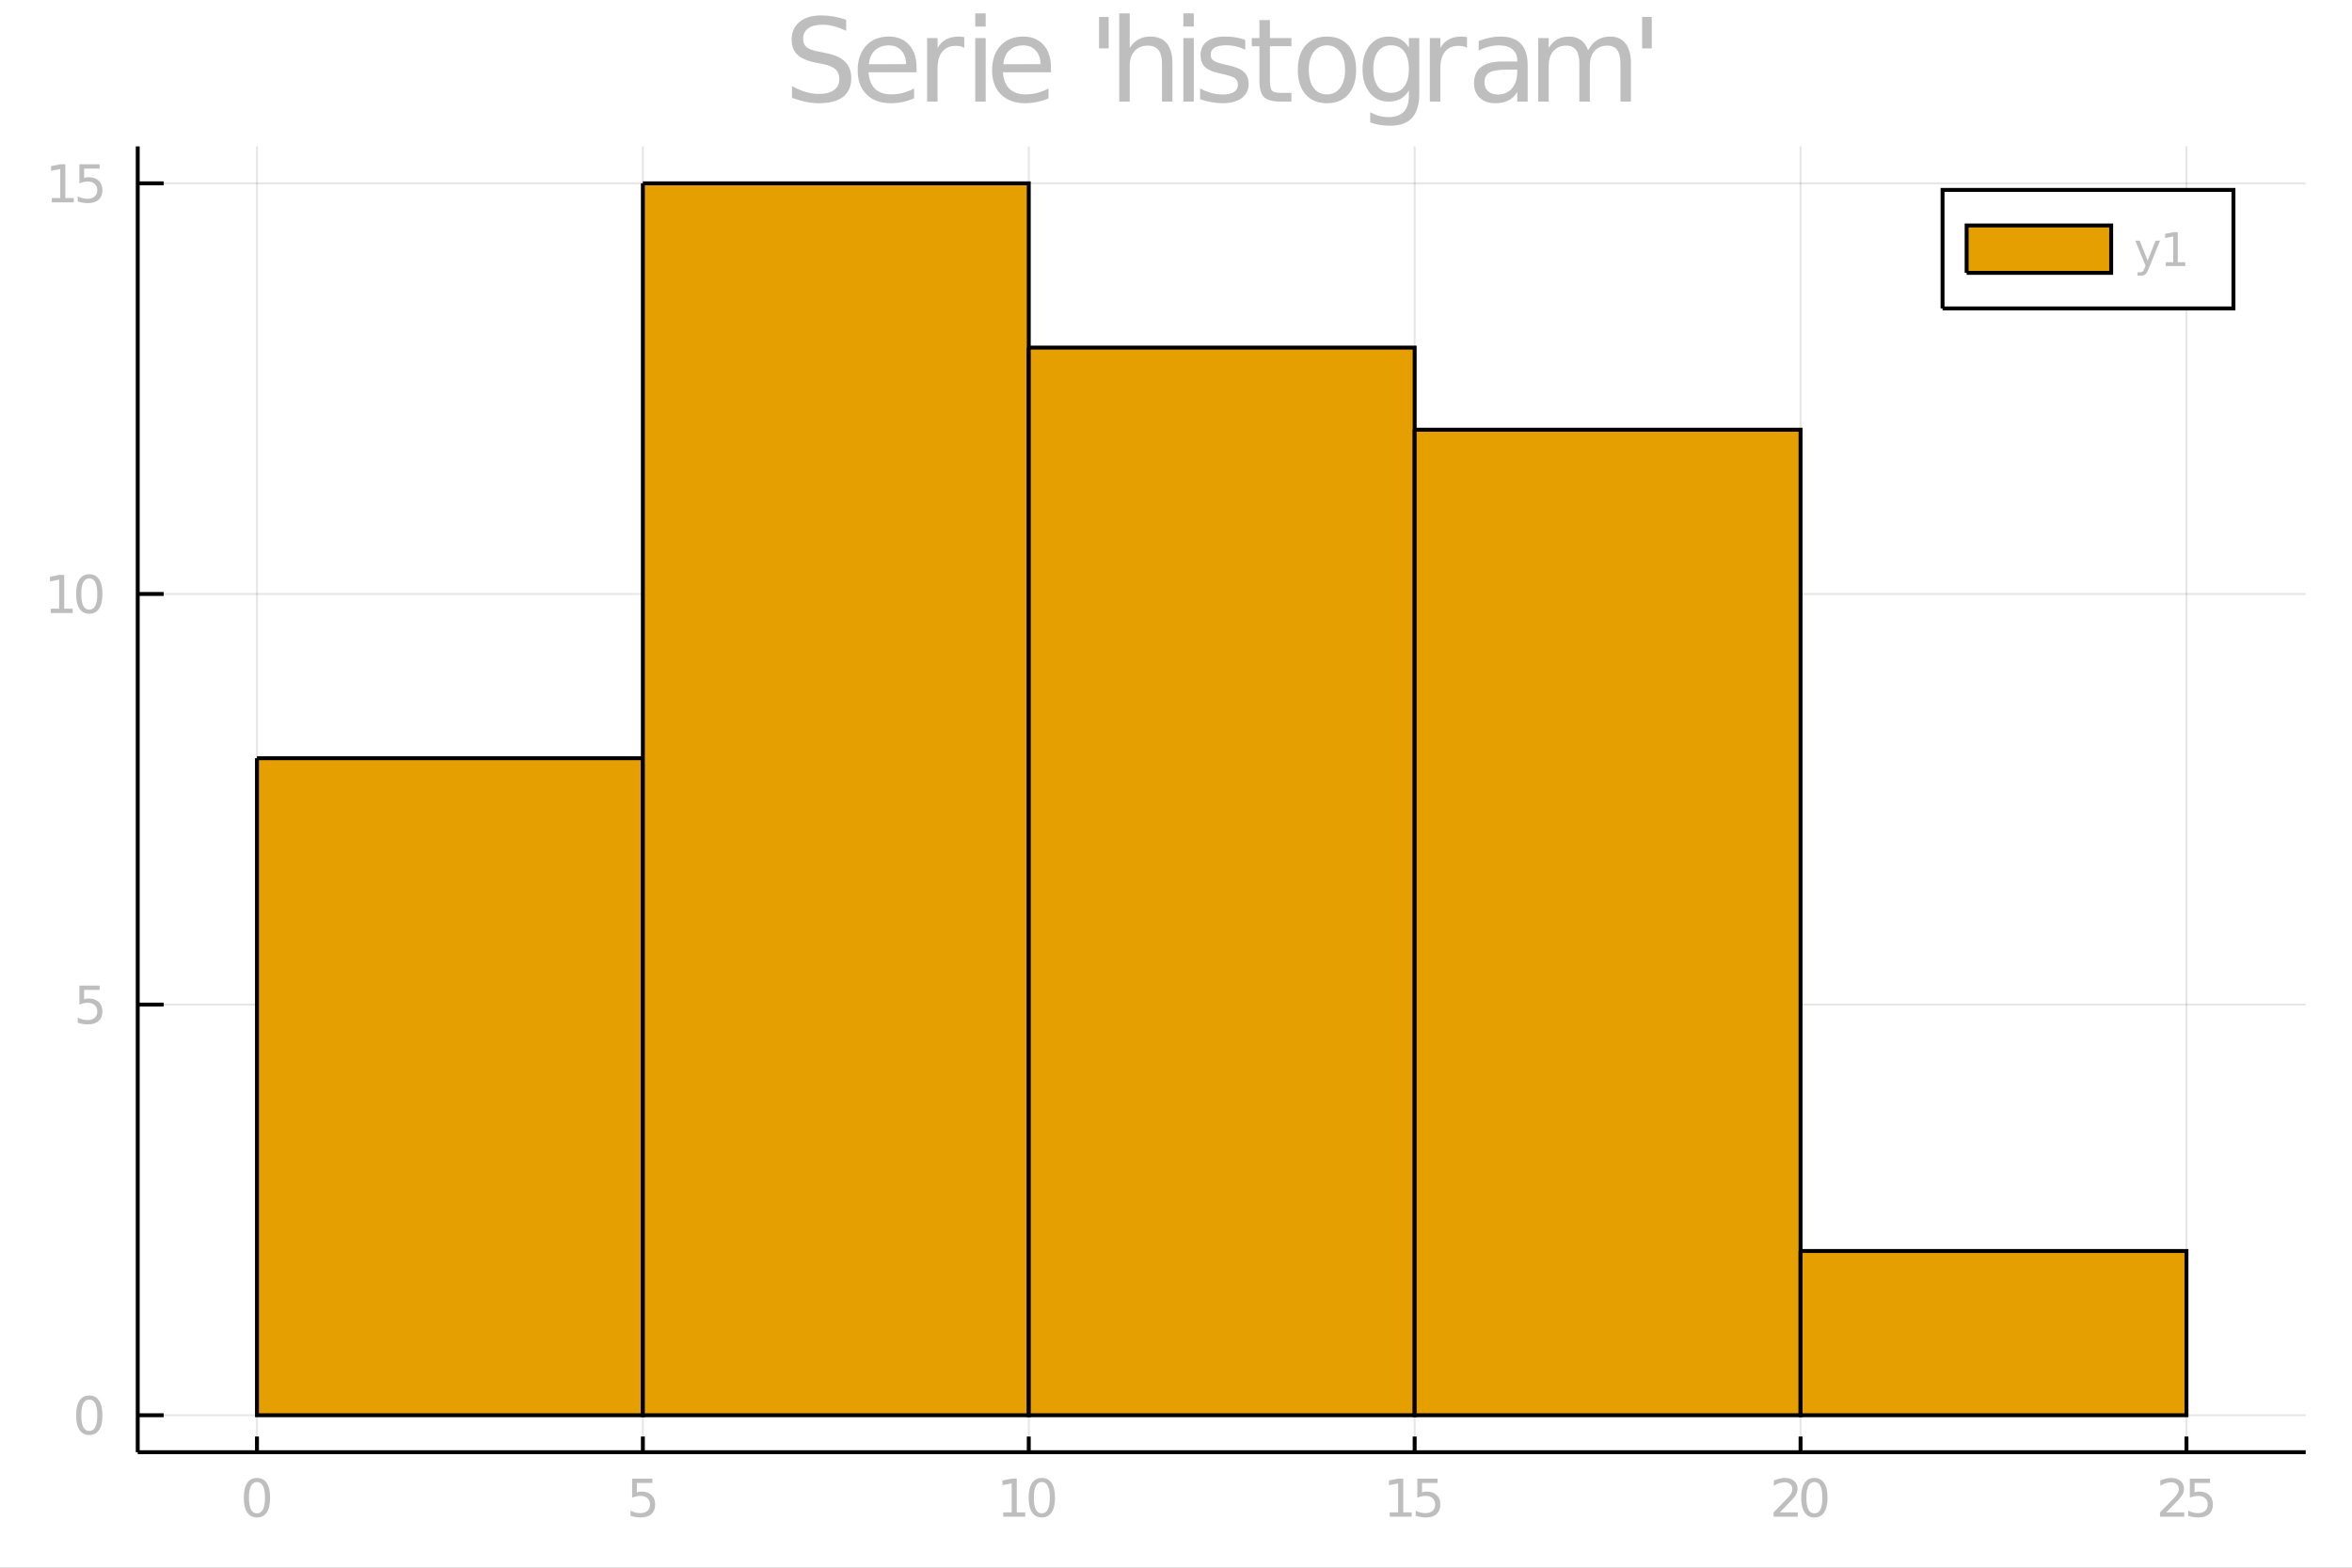<?xml version="1.0" encoding="utf-8"?>
<svg xmlns="http://www.w3.org/2000/svg" xmlns:xlink="http://www.w3.org/1999/xlink" width="600" height="400" viewBox="0 0 2400 1600">
<rect x="0" y="0" width="2400" height="1600" fill="#808080" stroke="none"/>
<defs>
  <clipPath id="clip470">
    <rect x="0" y="0" width="2400" height="1600"/>
  </clipPath>
</defs>
<path clip-path="url(#clip470)" d="
M0 1600 L2400 1600 L2400 0 L0 0  Z
  " fill="#ffffff" fill-rule="evenodd" fill-opacity="1"/>
<defs>
  <clipPath id="clip471">
    <rect x="480" y="0" width="1681" height="1600"/>
  </clipPath>
</defs>
<path clip-path="url(#clip470)" d="
M140.534 1482.13 L2352.76 1482.13 L2352.76 149.392 L140.534 149.392  Z
  " fill="#ffffff" fill-rule="evenodd" fill-opacity="1"/>
<defs>
  <clipPath id="clip472">
    <rect x="140" y="149" width="2213" height="1334"/>
  </clipPath>
</defs>
<polyline clip-path="url(#clip472)" style="stroke:#000000; stroke-width:2; stroke-opacity:0.1; fill:none" points="
  262.21,1482.13 262.21,149.392 
  "/>
<polyline clip-path="url(#clip472)" style="stroke:#000000; stroke-width:2; stroke-opacity:0.1; fill:none" points="
  655.984,1482.13 655.984,149.392 
  "/>
<polyline clip-path="url(#clip472)" style="stroke:#000000; stroke-width:2; stroke-opacity:0.1; fill:none" points="
  1049.76,1482.13 1049.76,149.392 
  "/>
<polyline clip-path="url(#clip472)" style="stroke:#000000; stroke-width:2; stroke-opacity:0.1; fill:none" points="
  1443.53,1482.13 1443.53,149.392 
  "/>
<polyline clip-path="url(#clip472)" style="stroke:#000000; stroke-width:2; stroke-opacity:0.1; fill:none" points="
  1837.31,1482.13 1837.31,149.392 
  "/>
<polyline clip-path="url(#clip472)" style="stroke:#000000; stroke-width:2; stroke-opacity:0.1; fill:none" points="
  2231.08,1482.13 2231.08,149.392 
  "/>
<polyline clip-path="url(#clip470)" style="stroke:#000000; stroke-width:4; stroke-opacity:1; fill:none" points="
  140.534,1482.13 2352.76,1482.13 
  "/>
<polyline clip-path="url(#clip470)" style="stroke:#000000; stroke-width:4; stroke-opacity:1; fill:none" points="
  262.21,1482.13 262.21,1466.14 
  "/>
<polyline clip-path="url(#clip470)" style="stroke:#000000; stroke-width:4; stroke-opacity:1; fill:none" points="
  655.984,1482.13 655.984,1466.14 
  "/>
<polyline clip-path="url(#clip470)" style="stroke:#000000; stroke-width:4; stroke-opacity:1; fill:none" points="
  1049.76,1482.13 1049.76,1466.14 
  "/>
<polyline clip-path="url(#clip470)" style="stroke:#000000; stroke-width:4; stroke-opacity:1; fill:none" points="
  1443.53,1482.13 1443.53,1466.14 
  "/>
<polyline clip-path="url(#clip470)" style="stroke:#000000; stroke-width:4; stroke-opacity:1; fill:none" points="
  1837.31,1482.13 1837.31,1466.14 
  "/>
<polyline clip-path="url(#clip470)" style="stroke:#000000; stroke-width:4; stroke-opacity:1; fill:none" points="
  2231.08,1482.13 2231.08,1466.14 
  "/>
<path clip-path="url(#clip470)" d="M 0 0 M262.21 1512.57 Q258.147 1512.57 256.09 1516.58 Q254.059 1520.56 254.059 1528.58 Q254.059 1536.58 256.09 1540.59 Q258.147 1544.57 262.21 1544.57 Q266.298 1544.57 268.329 1540.59 Q270.387 1536.58 270.387 1528.58 Q270.387 1520.56 268.329 1516.58 Q266.298 1512.57 262.21 1512.57 M262.21 1508.4 Q268.746 1508.4 272.184 1513.58 Q275.647 1518.74 275.647 1528.58 Q275.647 1538.4 272.184 1543.58 Q268.746 1548.74 262.21 1548.74 Q255.673 1548.74 252.21 1543.58 Q248.772 1538.4 248.772 1528.58 Q248.772 1518.74 252.21 1513.58 Q255.673 1508.4 262.21 1508.4 Z" fill="#bebebe" fill-rule="evenodd" fill-opacity="1" /><path clip-path="url(#clip470)" d="M 0 0 M645.046 1509.1 L665.697 1509.1 L665.697 1513.53 L649.864 1513.53 L649.864 1523.06 Q651.01 1522.67 652.156 1522.49 Q653.301 1522.28 654.447 1522.28 Q660.958 1522.28 664.76 1525.85 Q668.562 1529.42 668.562 1535.51 Q668.562 1541.79 664.656 1545.28 Q660.749 1548.74 653.64 1548.74 Q651.192 1548.74 648.64 1548.32 Q646.114 1547.91 643.406 1547.07 L643.406 1541.79 Q645.749 1543.06 648.249 1543.69 Q650.749 1544.31 653.536 1544.31 Q658.041 1544.31 660.671 1541.94 Q663.301 1539.57 663.301 1535.51 Q663.301 1531.45 660.671 1529.08 Q658.041 1526.71 653.536 1526.71 Q651.426 1526.71 649.317 1527.18 Q647.234 1527.65 645.046 1528.64 L645.046 1509.1 Z" fill="#bebebe" fill-rule="evenodd" fill-opacity="1" /><path clip-path="url(#clip470)" d="M 0 0 M1023.74 1543.56 L1032.34 1543.56 L1032.34 1513.9 L1022.99 1515.77 L1022.99 1510.98 L1032.28 1509.1 L1037.54 1509.1 L1037.54 1543.56 L1046.14 1543.56 L1046.14 1547.98 L1023.74 1547.98 L1023.74 1543.56 Z" fill="#bebebe" fill-rule="evenodd" fill-opacity="1" /><path clip-path="url(#clip470)" d="M 0 0 M1063.09 1512.57 Q1059.03 1512.57 1056.97 1516.58 Q1054.94 1520.56 1054.94 1528.58 Q1054.94 1536.58 1056.97 1540.59 Q1059.03 1544.57 1063.09 1544.57 Q1067.18 1544.57 1069.21 1540.59 Q1071.27 1536.58 1071.27 1528.58 Q1071.27 1520.56 1069.21 1516.58 Q1067.18 1512.57 1063.09 1512.57 M1063.09 1508.4 Q1069.63 1508.4 1073.06 1513.58 Q1076.53 1518.74 1076.53 1528.58 Q1076.53 1538.4 1073.06 1543.58 Q1069.63 1548.74 1063.09 1548.74 Q1056.55 1548.74 1053.09 1543.58 Q1049.65 1538.4 1049.65 1528.58 Q1049.65 1518.74 1053.09 1513.58 Q1056.55 1508.4 1063.09 1508.4 Z" fill="#bebebe" fill-rule="evenodd" fill-opacity="1" /><path clip-path="url(#clip470)" d="M 0 0 M1418.08 1543.56 L1426.67 1543.56 L1426.67 1513.9 L1417.32 1515.77 L1417.32 1510.98 L1426.62 1509.1 L1431.88 1509.1 L1431.88 1543.56 L1440.47 1543.56 L1440.47 1547.98 L1418.08 1547.98 L1418.08 1543.56 Z" fill="#bebebe" fill-rule="evenodd" fill-opacity="1" /><path clip-path="url(#clip470)" d="M 0 0 M1446.23 1509.1 L1466.88 1509.1 L1466.88 1513.53 L1451.04 1513.53 L1451.04 1523.06 Q1452.19 1522.67 1453.34 1522.49 Q1454.48 1522.28 1455.63 1522.28 Q1462.14 1522.28 1465.94 1525.85 Q1469.74 1529.42 1469.74 1535.51 Q1469.74 1541.79 1465.84 1545.28 Q1461.93 1548.74 1454.82 1548.74 Q1452.37 1548.74 1449.82 1548.32 Q1447.29 1547.91 1444.59 1547.07 L1444.59 1541.79 Q1446.93 1543.06 1449.43 1543.69 Q1451.93 1544.31 1454.72 1544.31 Q1459.22 1544.31 1461.85 1541.94 Q1464.48 1539.57 1464.48 1535.51 Q1464.48 1531.45 1461.85 1529.08 Q1459.22 1526.71 1454.72 1526.71 Q1452.61 1526.71 1450.5 1527.18 Q1448.41 1527.65 1446.23 1528.64 L1446.23 1509.1 Z" fill="#bebebe" fill-rule="evenodd" fill-opacity="1" /><path clip-path="url(#clip470)" d="M 0 0 M1816.09 1543.56 L1834.45 1543.56 L1834.45 1547.98 L1809.77 1547.98 L1809.77 1543.56 Q1812.76 1540.46 1817.92 1535.25 Q1823.1 1530.02 1824.43 1528.5 Q1826.95 1525.67 1827.94 1523.71 Q1828.96 1521.73 1828.96 1519.83 Q1828.96 1516.73 1826.77 1514.78 Q1824.61 1512.83 1821.12 1512.83 Q1818.65 1512.83 1815.89 1513.69 Q1813.15 1514.55 1810.03 1516.29 L1810.03 1510.98 Q1813.2 1509.7 1815.96 1509.05 Q1818.73 1508.4 1821.02 1508.4 Q1827.06 1508.4 1830.65 1511.42 Q1834.25 1514.44 1834.25 1519.49 Q1834.25 1521.89 1833.33 1524.05 Q1832.45 1526.19 1830.08 1529.1 Q1829.43 1529.86 1825.94 1533.48 Q1822.45 1537.07 1816.09 1543.56 Z" fill="#bebebe" fill-rule="evenodd" fill-opacity="1" /><path clip-path="url(#clip470)" d="M 0 0 M1851.41 1512.57 Q1847.34 1512.57 1845.29 1516.58 Q1843.26 1520.56 1843.26 1528.58 Q1843.26 1536.58 1845.29 1540.59 Q1847.34 1544.57 1851.41 1544.57 Q1855.5 1544.57 1857.53 1540.59 Q1859.58 1536.58 1859.58 1528.58 Q1859.58 1520.56 1857.53 1516.58 Q1855.5 1512.57 1851.41 1512.57 M1851.41 1508.4 Q1857.94 1508.4 1861.38 1513.58 Q1864.84 1518.74 1864.84 1528.58 Q1864.84 1538.4 1861.38 1543.58 Q1857.94 1548.74 1851.41 1548.74 Q1844.87 1548.74 1841.41 1543.58 Q1837.97 1538.4 1837.97 1528.58 Q1837.97 1518.74 1841.41 1513.58 Q1844.87 1508.4 1851.41 1508.4 Z" fill="#bebebe" fill-rule="evenodd" fill-opacity="1" /><path clip-path="url(#clip470)" d="M 0 0 M2210.43 1543.56 L2228.79 1543.56 L2228.79 1547.98 L2204.1 1547.98 L2204.1 1543.56 Q2207.1 1540.46 2212.25 1535.25 Q2217.43 1530.02 2218.76 1528.5 Q2221.29 1525.67 2222.28 1523.71 Q2223.29 1521.73 2223.29 1519.83 Q2223.29 1516.73 2221.11 1514.78 Q2218.94 1512.83 2215.45 1512.83 Q2212.98 1512.83 2210.22 1513.69 Q2207.49 1514.55 2204.36 1516.29 L2204.36 1510.98 Q2207.54 1509.7 2210.3 1509.05 Q2213.06 1508.4 2215.35 1508.4 Q2221.39 1508.4 2224.99 1511.42 Q2228.58 1514.44 2228.58 1519.49 Q2228.58 1521.89 2227.67 1524.05 Q2226.78 1526.19 2224.41 1529.1 Q2223.76 1529.86 2220.27 1533.48 Q2216.78 1537.07 2210.43 1543.56 Z" fill="#bebebe" fill-rule="evenodd" fill-opacity="1" /><path clip-path="url(#clip470)" d="M 0 0 M2234.54 1509.1 L2255.19 1509.1 L2255.19 1513.53 L2239.36 1513.53 L2239.36 1523.06 Q2240.51 1522.67 2241.65 1522.49 Q2242.8 1522.28 2243.94 1522.28 Q2250.45 1522.28 2254.26 1525.85 Q2258.06 1529.42 2258.06 1535.51 Q2258.06 1541.79 2254.15 1545.28 Q2250.25 1548.74 2243.14 1548.74 Q2240.69 1548.74 2238.14 1548.32 Q2235.61 1547.91 2232.9 1547.07 L2232.9 1541.79 Q2235.25 1543.06 2237.75 1543.69 Q2240.25 1544.31 2243.03 1544.31 Q2247.54 1544.31 2250.17 1541.94 Q2252.8 1539.57 2252.8 1535.51 Q2252.8 1531.45 2250.17 1529.08 Q2247.54 1526.71 2243.03 1526.71 Q2240.92 1526.71 2238.81 1527.18 Q2236.73 1527.65 2234.54 1528.64 L2234.54 1509.1 Z" fill="#bebebe" fill-rule="evenodd" fill-opacity="1" /><polyline clip-path="url(#clip472)" style="stroke:#000000; stroke-width:2; stroke-opacity:0.1; fill:none" points="
  140.534,1444.41 2352.76,1444.41 
  "/>
<polyline clip-path="url(#clip472)" style="stroke:#000000; stroke-width:2; stroke-opacity:0.1; fill:none" points="
  140.534,1025.31 2352.76,1025.31 
  "/>
<polyline clip-path="url(#clip472)" style="stroke:#000000; stroke-width:2; stroke-opacity:0.1; fill:none" points="
  140.534,606.21 2352.76,606.21 
  "/>
<polyline clip-path="url(#clip472)" style="stroke:#000000; stroke-width:2; stroke-opacity:0.1; fill:none" points="
  140.534,187.111 2352.76,187.111 
  "/>
<polyline clip-path="url(#clip470)" style="stroke:#000000; stroke-width:4; stroke-opacity:1; fill:none" points="
  140.534,1482.13 140.534,149.392 
  "/>
<polyline clip-path="url(#clip470)" style="stroke:#000000; stroke-width:4; stroke-opacity:1; fill:none" points="
  140.534,1444.41 167.08,1444.41 
  "/>
<polyline clip-path="url(#clip470)" style="stroke:#000000; stroke-width:4; stroke-opacity:1; fill:none" points="
  140.534,1025.31 167.08,1025.31 
  "/>
<polyline clip-path="url(#clip470)" style="stroke:#000000; stroke-width:4; stroke-opacity:1; fill:none" points="
  140.534,606.21 167.08,606.21 
  "/>
<polyline clip-path="url(#clip470)" style="stroke:#000000; stroke-width:4; stroke-opacity:1; fill:none" points="
  140.534,187.111 167.08,187.111 
  "/>
<path clip-path="url(#clip470)" d="M 0 0 M91.096 1428.43 Q87.034 1428.43 84.976 1432.44 Q82.945 1436.43 82.945 1444.45 Q82.945 1452.44 84.976 1456.45 Q87.034 1460.44 91.096 1460.44 Q95.185 1460.44 97.216 1456.45 Q99.273 1452.44 99.273 1444.45 Q99.273 1436.43 97.216 1432.44 Q95.185 1428.43 91.096 1428.43 M91.096 1424.27 Q97.632 1424.27 101.07 1429.45 Q104.534 1434.6 104.534 1444.45 Q104.534 1454.27 101.07 1459.45 Q97.632 1464.6 91.096 1464.6 Q84.56 1464.6 81.096 1459.45 Q77.659 1454.27 77.659 1444.45 Q77.659 1434.6 81.096 1429.45 Q84.56 1424.27 91.096 1424.27 Z" fill="#bebebe" fill-rule="evenodd" fill-opacity="1" /><path clip-path="url(#clip470)" d="M 0 0 M81.018 1005.87 L101.669 1005.87 L101.669 1010.3 L85.836 1010.3 L85.836 1019.83 Q86.981 1019.44 88.127 1019.25 Q89.273 1019.05 90.419 1019.05 Q96.929 1019.05 100.731 1022.61 Q104.534 1026.18 104.534 1032.28 Q104.534 1038.55 100.627 1042.04 Q96.721 1045.5 89.612 1045.5 Q87.164 1045.5 84.612 1045.09 Q82.086 1044.67 79.377 1043.84 L79.377 1038.55 Q81.721 1039.83 84.221 1040.45 Q86.721 1041.08 89.507 1041.08 Q94.013 1041.08 96.643 1038.71 Q99.273 1036.34 99.273 1032.28 Q99.273 1028.21 96.643 1025.84 Q94.013 1023.47 89.507 1023.47 Q87.398 1023.47 85.289 1023.94 Q83.206 1024.41 81.018 1025.4 L81.018 1005.87 Z" fill="#bebebe" fill-rule="evenodd" fill-opacity="1" /><path clip-path="url(#clip470)" d="M 0 0 M51.747 621.223 L60.341 621.223 L60.341 591.562 L50.992 593.437 L50.992 588.645 L60.289 586.77 L65.549 586.77 L65.549 621.223 L74.143 621.223 L74.143 625.65 L51.747 625.65 L51.747 621.223 Z" fill="#bebebe" fill-rule="evenodd" fill-opacity="1" /><path clip-path="url(#clip470)" d="M 0 0 M91.096 590.234 Q87.034 590.234 84.976 594.244 Q82.945 598.229 82.945 606.249 Q82.945 614.244 84.976 618.255 Q87.034 622.239 91.096 622.239 Q95.185 622.239 97.216 618.255 Q99.273 614.244 99.273 606.249 Q99.273 598.229 97.216 594.244 Q95.185 590.234 91.096 590.234 M91.096 586.067 Q97.632 586.067 101.07 591.249 Q104.534 596.406 104.534 606.249 Q104.534 616.067 101.07 621.249 Q97.632 626.406 91.096 626.406 Q84.56 626.406 81.096 621.249 Q77.659 616.067 77.659 606.249 Q77.659 596.406 81.096 591.249 Q84.56 586.067 91.096 586.067 Z" fill="#bebebe" fill-rule="evenodd" fill-opacity="1" /><path clip-path="url(#clip470)" d="M 0 0 M52.867 202.124 L61.461 202.124 L61.461 172.463 L52.112 174.338 L52.112 169.546 L61.409 167.671 L66.669 167.671 L66.669 202.124 L75.263 202.124 L75.263 206.551 L52.867 206.551 L52.867 202.124 Z" fill="#bebebe" fill-rule="evenodd" fill-opacity="1" /><path clip-path="url(#clip470)" d="M 0 0 M81.018 167.671 L101.669 167.671 L101.669 172.098 L85.836 172.098 L85.836 181.629 Q86.981 181.239 88.127 181.056 Q89.273 180.848 90.419 180.848 Q96.929 180.848 100.731 184.416 Q104.534 187.983 104.534 194.077 Q104.534 200.353 100.627 203.843 Q96.721 207.306 89.612 207.306 Q87.164 207.306 84.612 206.89 Q82.086 206.473 79.377 205.64 L79.377 200.353 Q81.721 201.629 84.221 202.254 Q86.721 202.879 89.507 202.879 Q94.013 202.879 96.643 200.509 Q99.273 198.14 99.273 194.077 Q99.273 190.015 96.643 187.645 Q94.013 185.275 89.507 185.275 Q87.398 185.275 85.289 185.744 Q83.206 186.213 81.018 187.202 L81.018 167.671 Z" fill="#bebebe" fill-rule="evenodd" fill-opacity="1" /><path clip-path="url(#clip470)" d="M 0 0 M863.429 20.116 L863.429 31.516 Q856.774 28.333 850.871 26.771 Q844.969 25.208 839.471 25.208 Q829.922 25.208 824.714 28.912 Q819.564 32.616 819.564 39.444 Q819.564 45.173 822.978 48.125 Q826.45 51.018 836.057 52.812 L843.117 54.259 Q856.195 56.747 862.388 63.055 Q868.637 69.305 868.637 79.838 Q868.637 92.395 860.188 98.877 Q851.797 105.358 835.536 105.358 Q829.402 105.358 822.457 103.969 Q815.571 102.58 808.163 99.861 L808.163 87.824 Q815.281 91.817 822.11 93.842 Q828.939 95.868 835.536 95.868 Q845.547 95.868 850.987 91.932 Q856.427 87.997 856.427 80.706 Q856.427 74.34 852.492 70.752 Q848.614 67.164 839.702 65.37 L832.584 63.981 Q819.506 61.377 813.661 55.822 Q807.816 50.266 807.816 40.37 Q807.816 28.912 815.86 22.315 Q823.962 15.717 838.14 15.717 Q844.216 15.717 850.524 16.817 Q856.832 17.917 863.429 20.116 Z" fill="#bebebe" fill-rule="evenodd" fill-opacity="1" /><path clip-path="url(#clip470)" d="M 0 0 M935.246 68.611 L935.246 73.819 L886.288 73.819 Q886.982 84.814 892.885 90.601 Q898.846 96.331 909.436 96.331 Q915.57 96.331 921.299 94.826 Q927.086 93.321 932.757 90.312 L932.757 100.381 Q927.028 102.812 921.01 104.085 Q914.991 105.358 908.799 105.358 Q893.29 105.358 884.205 96.331 Q875.177 87.303 875.177 71.909 Q875.177 55.995 883.742 46.678 Q892.364 37.303 906.947 37.303 Q920.026 37.303 927.607 45.752 Q935.246 54.143 935.246 68.611 M924.598 65.486 Q924.482 56.747 919.679 51.539 Q914.934 46.331 907.063 46.331 Q898.151 46.331 892.769 51.365 Q887.445 56.4 886.635 65.544 L924.598 65.486 Z" fill="#bebebe" fill-rule="evenodd" fill-opacity="1" /><path clip-path="url(#clip470)" d="M 0 0 M983.973 48.819 Q982.179 47.778 980.037 47.315 Q977.954 46.794 975.408 46.794 Q966.38 46.794 961.519 52.697 Q956.716 58.541 956.716 69.537 L956.716 103.68 L946.01 103.68 L946.01 38.865 L956.716 38.865 L956.716 48.935 Q960.072 43.032 965.454 40.197 Q970.836 37.303 978.533 37.303 Q979.632 37.303 980.963 37.477 Q982.294 37.592 983.915 37.882 L983.973 48.819 Z" fill="#bebebe" fill-rule="evenodd" fill-opacity="1" /><path clip-path="url(#clip470)" d="M 0 0 M995.141 38.865 L1005.79 38.865 L1005.79 103.68 L995.141 103.68 L995.141 38.865 M995.141 13.634 L1005.79 13.634 L1005.79 27.118 L995.141 27.118 L995.141 13.634 Z" fill="#bebebe" fill-rule="evenodd" fill-opacity="1" /><path clip-path="url(#clip470)" d="M 0 0 M1072.4 68.611 L1072.4 73.819 L1023.44 73.819 Q1024.13 84.814 1030.04 90.601 Q1036 96.331 1046.59 96.331 Q1052.72 96.331 1058.45 94.826 Q1064.24 93.321 1069.91 90.312 L1069.91 100.381 Q1064.18 102.812 1058.16 104.085 Q1052.14 105.358 1045.95 105.358 Q1030.44 105.358 1021.36 96.331 Q1012.33 87.303 1012.33 71.909 Q1012.33 55.995 1020.89 46.678 Q1029.52 37.303 1044.1 37.303 Q1057.18 37.303 1064.76 45.752 Q1072.4 54.143 1072.4 68.611 M1061.75 65.486 Q1061.63 56.747 1056.83 51.539 Q1052.09 46.331 1044.22 46.331 Q1035.3 46.331 1029.92 51.365 Q1024.6 56.4 1023.79 65.544 L1061.75 65.486 Z" fill="#bebebe" fill-rule="evenodd" fill-opacity="1" /><path clip-path="url(#clip470)" d="M 0 0 M1131.31 17.28 L1131.31 49.398 L1121.47 49.398 L1121.47 17.28 L1131.31 17.28 Z" fill="#bebebe" fill-rule="evenodd" fill-opacity="1" /><path clip-path="url(#clip470)" d="M 0 0 M1196.36 64.56 L1196.36 103.68 L1185.71 103.68 L1185.71 64.907 Q1185.71 55.706 1182.12 51.134 Q1178.53 46.562 1171.36 46.562 Q1162.73 46.562 1157.76 52.06 Q1152.78 57.558 1152.78 67.048 L1152.78 103.68 L1142.07 103.68 L1142.07 13.634 L1152.78 13.634 L1152.78 48.935 Q1156.6 43.09 1161.75 40.197 Q1166.96 37.303 1173.73 37.303 Q1184.9 37.303 1190.63 44.247 Q1196.36 51.134 1196.36 64.56 Z" fill="#bebebe" fill-rule="evenodd" fill-opacity="1" /><path clip-path="url(#clip470)" d="M 0 0 M1207.52 38.865 L1218.17 38.865 L1218.17 103.68 L1207.52 103.68 L1207.52 38.865 M1207.52 13.634 L1218.17 13.634 L1218.17 27.118 L1207.52 27.118 L1207.52 13.634 Z" fill="#bebebe" fill-rule="evenodd" fill-opacity="1" /><path clip-path="url(#clip470)" d="M 0 0 M1270.66 40.775 L1270.66 50.845 Q1266.15 48.53 1261.29 47.372 Q1256.42 46.215 1251.22 46.215 Q1243.29 46.215 1239.3 48.646 Q1235.36 51.076 1235.36 55.937 Q1235.36 59.641 1238.2 61.782 Q1241.03 63.865 1249.6 65.775 L1253.24 66.585 Q1264.58 69.016 1269.33 73.472 Q1274.13 77.87 1274.13 85.798 Q1274.13 94.826 1266.96 100.092 Q1259.84 105.358 1247.34 105.358 Q1242.13 105.358 1236.46 104.317 Q1230.85 103.333 1224.6 101.307 L1224.6 90.312 Q1230.5 93.379 1236.23 94.942 Q1241.96 96.446 1247.57 96.446 Q1255.09 96.446 1259.14 93.9 Q1263.2 91.296 1263.2 86.608 Q1263.2 82.268 1260.24 79.953 Q1257.35 77.638 1247.45 75.497 L1243.75 74.629 Q1233.86 72.546 1229.46 68.263 Q1225.06 63.923 1225.06 56.4 Q1225.06 47.257 1231.54 42.28 Q1238.02 37.303 1249.94 37.303 Q1255.85 37.303 1261.05 38.171 Q1266.26 39.039 1270.66 40.775 Z" fill="#bebebe" fill-rule="evenodd" fill-opacity="1" /><path clip-path="url(#clip470)" d="M 0 0 M1295.83 20.463 L1295.83 38.865 L1317.77 38.865 L1317.77 47.141 L1295.83 47.141 L1295.83 82.326 Q1295.83 90.254 1297.98 92.511 Q1300.17 94.768 1306.83 94.768 L1317.77 94.768 L1317.77 103.68 L1306.83 103.68 Q1294.5 103.68 1289.82 99.108 Q1285.13 94.479 1285.13 82.326 L1285.13 47.141 L1277.32 47.141 L1277.32 38.865 L1285.13 38.865 L1285.13 20.463 L1295.83 20.463 Z" fill="#bebebe" fill-rule="evenodd" fill-opacity="1" /><path clip-path="url(#clip470)" d="M 0 0 M1354.05 46.331 Q1345.49 46.331 1340.51 53.044 Q1335.53 59.699 1335.53 71.331 Q1335.53 82.963 1340.45 89.675 Q1345.43 96.331 1354.05 96.331 Q1362.56 96.331 1367.54 89.618 Q1372.51 82.905 1372.51 71.331 Q1372.51 59.815 1367.54 53.102 Q1362.56 46.331 1354.05 46.331 M1354.05 37.303 Q1367.94 37.303 1375.87 46.331 Q1383.8 55.358 1383.8 71.331 Q1383.8 87.245 1375.87 96.331 Q1367.94 105.358 1354.05 105.358 Q1340.1 105.358 1332.18 96.331 Q1324.31 87.245 1324.31 71.331 Q1324.31 55.358 1332.18 46.331 Q1340.1 37.303 1354.05 37.303 Z" fill="#bebebe" fill-rule="evenodd" fill-opacity="1" /><path clip-path="url(#clip470)" d="M 0 0 M1437.62 70.52 Q1437.62 58.946 1432.81 52.581 Q1428.07 46.215 1419.44 46.215 Q1410.88 46.215 1406.08 52.581 Q1401.33 58.946 1401.33 70.52 Q1401.33 82.037 1406.08 88.402 Q1410.88 94.768 1419.44 94.768 Q1428.07 94.768 1432.81 88.402 Q1437.62 82.037 1437.62 70.52 M1448.26 95.636 Q1448.26 112.187 1440.91 120.231 Q1433.57 128.333 1418.4 128.333 Q1412.79 128.333 1407.81 127.465 Q1402.84 126.654 1398.15 124.918 L1398.15 114.56 Q1402.84 117.106 1407.41 118.321 Q1411.98 119.536 1416.72 119.536 Q1427.2 119.536 1432.41 114.039 Q1437.62 108.599 1437.62 97.546 L1437.62 92.28 Q1434.32 98.009 1429.17 100.844 Q1424.02 103.68 1416.84 103.68 Q1404.92 103.68 1397.63 94.594 Q1390.34 85.509 1390.34 70.52 Q1390.34 55.474 1397.63 46.389 Q1404.92 37.303 1416.84 37.303 Q1424.02 37.303 1429.17 40.139 Q1434.32 42.974 1437.62 48.703 L1437.62 38.865 L1448.26 38.865 L1448.26 95.636 Z" fill="#bebebe" fill-rule="evenodd" fill-opacity="1" /><path clip-path="url(#clip470)" d="M 0 0 M1496.99 48.819 Q1495.2 47.778 1493.06 47.315 Q1490.97 46.794 1488.43 46.794 Q1479.4 46.794 1474.54 52.697 Q1469.73 58.541 1469.73 69.537 L1469.73 103.68 L1459.03 103.68 L1459.03 38.865 L1469.73 38.865 L1469.73 48.935 Q1473.09 43.032 1478.47 40.197 Q1483.85 37.303 1491.55 37.303 Q1492.65 37.303 1493.98 37.477 Q1495.31 37.592 1496.93 37.882 L1496.99 48.819 Z" fill="#bebebe" fill-rule="evenodd" fill-opacity="1" /><path clip-path="url(#clip470)" d="M 0 0 M1537.62 71.099 Q1524.71 71.099 1519.73 74.05 Q1514.76 77.002 1514.76 84.12 Q1514.76 89.791 1518.46 93.148 Q1522.22 96.446 1528.65 96.446 Q1537.5 96.446 1542.82 90.196 Q1548.21 83.888 1548.21 73.472 L1548.21 71.099 L1537.62 71.099 M1558.85 66.701 L1558.85 103.68 L1548.21 103.68 L1548.21 93.842 Q1544.56 99.745 1539.12 102.58 Q1533.68 105.358 1525.81 105.358 Q1515.86 105.358 1509.95 99.803 Q1504.11 94.189 1504.11 84.814 Q1504.11 73.877 1511.4 68.321 Q1518.75 62.766 1533.28 62.766 L1548.21 62.766 L1548.21 61.724 Q1548.21 54.375 1543.34 50.382 Q1538.54 46.331 1529.8 46.331 Q1524.25 46.331 1518.98 47.662 Q1513.72 48.993 1508.85 51.655 L1508.85 41.817 Q1514.7 39.56 1520.2 38.46 Q1525.69 37.303 1530.9 37.303 Q1544.96 37.303 1551.91 44.595 Q1558.85 51.886 1558.85 66.701 Z" fill="#bebebe" fill-rule="evenodd" fill-opacity="1" /><path clip-path="url(#clip470)" d="M 0 0 M1620.49 51.308 Q1624.48 44.132 1630.03 40.717 Q1635.59 37.303 1643.11 37.303 Q1653.24 37.303 1658.74 44.421 Q1664.24 51.481 1664.24 64.56 L1664.24 103.68 L1653.53 103.68 L1653.53 64.907 Q1653.53 55.59 1650.23 51.076 Q1646.93 46.562 1640.16 46.562 Q1631.89 46.562 1627.08 52.06 Q1622.28 57.558 1622.28 67.048 L1622.28 103.68 L1611.57 103.68 L1611.57 64.907 Q1611.57 55.532 1608.27 51.076 Q1604.98 46.562 1598.09 46.562 Q1589.93 46.562 1585.13 52.118 Q1580.32 57.615 1580.32 67.048 L1580.32 103.68 L1569.62 103.68 L1569.62 38.865 L1580.32 38.865 L1580.32 48.935 Q1583.97 42.974 1589.06 40.139 Q1594.15 37.303 1601.16 37.303 Q1608.22 37.303 1613.14 40.891 Q1618.11 44.479 1620.49 51.308 Z" fill="#bebebe" fill-rule="evenodd" fill-opacity="1" /><path clip-path="url(#clip470)" d="M 0 0 M1685.47 17.28 L1685.47 49.398 L1675.64 49.398 L1675.64 17.28 L1685.47 17.28 Z" fill="#bebebe" fill-rule="evenodd" fill-opacity="1" /><path clip-path="url(#clip472)" d="
M262.21 773.85 L262.21 1444.41 L655.984 1444.41 L655.984 773.85 L262.21 773.85 L262.21 773.85  Z
  " fill="#e69f00" fill-rule="evenodd" fill-opacity="1"/>
<polyline clip-path="url(#clip472)" style="stroke:#000000; stroke-width:4; stroke-opacity:1; fill:none" points="
  262.21,773.85 262.21,1444.41 655.984,1444.41 655.984,773.85 262.21,773.85 
  "/>
<path clip-path="url(#clip472)" d="
M655.984 187.111 L655.984 1444.41 L1049.76 1444.41 L1049.76 187.111 L655.984 187.111 L655.984 187.111  Z
  " fill="#e69f00" fill-rule="evenodd" fill-opacity="1"/>
<polyline clip-path="url(#clip472)" style="stroke:#000000; stroke-width:4; stroke-opacity:1; fill:none" points="
  655.984,187.111 655.984,1444.41 1049.76,1444.41 1049.76,187.111 655.984,187.111 
  "/>
<path clip-path="url(#clip472)" d="
M1049.76 354.751 L1049.76 1444.41 L1443.53 1444.41 L1443.53 354.751 L1049.76 354.751 L1049.76 354.751  Z
  " fill="#e69f00" fill-rule="evenodd" fill-opacity="1"/>
<polyline clip-path="url(#clip472)" style="stroke:#000000; stroke-width:4; stroke-opacity:1; fill:none" points="
  1049.76,354.751 1049.76,1444.41 1443.53,1444.41 1443.53,354.751 1049.76,354.751 
  "/>
<path clip-path="url(#clip472)" d="
M1443.53 438.571 L1443.53 1444.41 L1837.31 1444.41 L1837.31 438.571 L1443.53 438.571 L1443.53 438.571  Z
  " fill="#e69f00" fill-rule="evenodd" fill-opacity="1"/>
<polyline clip-path="url(#clip472)" style="stroke:#000000; stroke-width:4; stroke-opacity:1; fill:none" points="
  1443.53,438.571 1443.53,1444.41 1837.31,1444.41 1837.31,438.571 1443.53,438.571 
  "/>
<path clip-path="url(#clip472)" d="
M1837.31 1276.77 L1837.31 1444.41 L2231.08 1444.41 L2231.08 1276.77 L1837.31 1276.77 L1837.31 1276.77  Z
  " fill="#e69f00" fill-rule="evenodd" fill-opacity="1"/>
<polyline clip-path="url(#clip472)" style="stroke:#000000; stroke-width:4; stroke-opacity:1; fill:none" points="
  1837.31,1276.77 1837.31,1444.41 2231.08,1444.41 2231.08,1276.77 1837.31,1276.77 
  "/>
<path clip-path="url(#clip470)" d="
M1982.19 314.777 L2279.02 314.777 L2279.02 193.817 L1982.19 193.817  Z
  " fill="#ffffff" fill-rule="evenodd" fill-opacity="1"/>
<polyline clip-path="url(#clip470)" style="stroke:#000000; stroke-width:4; stroke-opacity:1; fill:none" points="
  1982.19,314.777 2279.02,314.777 2279.02,193.817 1982.19,193.817 1982.19,314.777 
  "/>
<path clip-path="url(#clip470)" d="
M2006.77 278.489 L2154.26 278.489 L2154.26 230.105 L2006.77 230.105 L2006.77 278.489  Z
  " fill="#e69f00" fill-rule="evenodd" fill-opacity="1"/>
<polyline clip-path="url(#clip470)" style="stroke:#000000; stroke-width:4; stroke-opacity:1; fill:none" points="
  2006.77,278.489 2154.26,278.489 2154.26,230.105 2006.77,230.105 2006.77,278.489 
  "/>
<path clip-path="url(#clip470)" d="M 0 0 M2192.68 273.984 Q2190.87 278.614 2189.16 280.026 Q2187.45 281.438 2184.58 281.438 L2181.17 281.438 L2181.17 277.873 L2183.67 277.873 Q2185.43 277.873 2186.41 277.04 Q2187.38 276.206 2188.56 273.104 L2189.32 271.16 L2178.84 245.651 L2183.35 245.651 L2191.45 265.929 L2199.55 245.651 L2204.07 245.651 L2192.68 273.984 Z" fill="#bebebe" fill-rule="evenodd" fill-opacity="1" /><path clip-path="url(#clip470)" d="M 0 0 M2209.95 267.641 L2217.59 267.641 L2217.59 241.276 L2209.28 242.943 L2209.28 238.683 L2217.54 237.017 L2222.22 237.017 L2222.22 267.641 L2229.85 267.641 L2229.85 271.577 L2209.95 271.577 L2209.95 267.641 Z" fill="#bebebe" fill-rule="evenodd" fill-opacity="1" /></svg>
